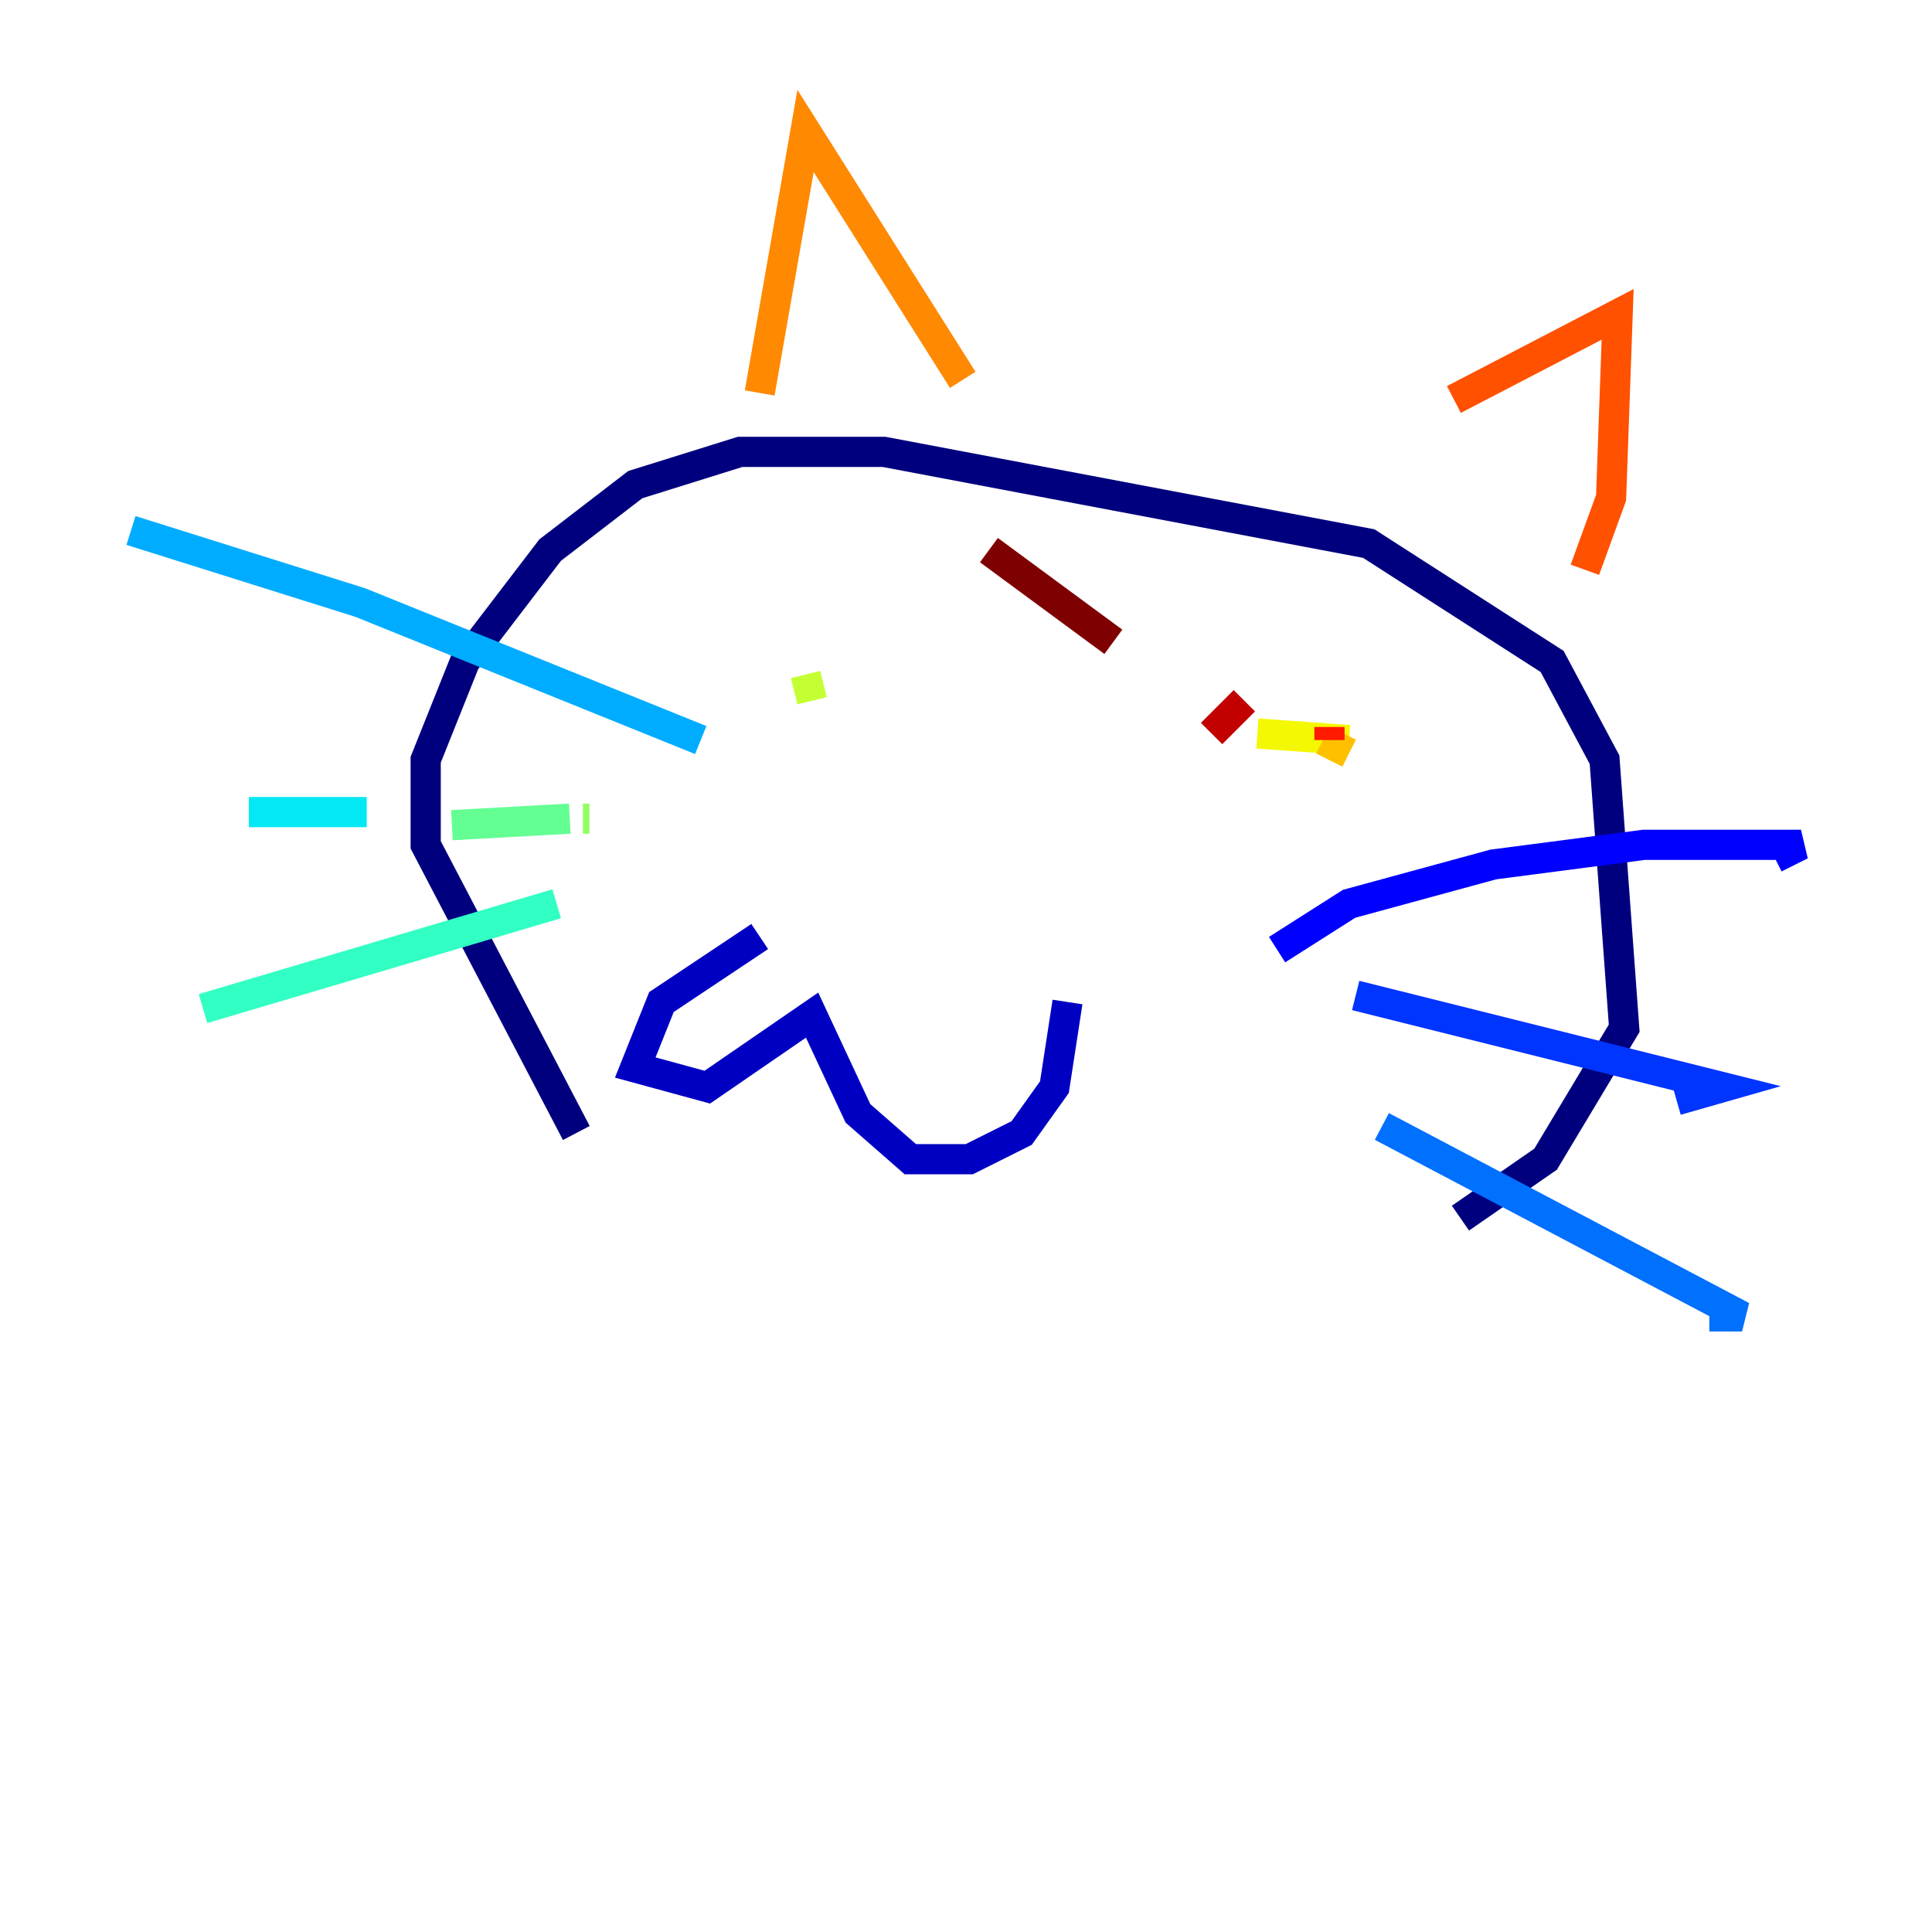 <?xml version="1.0" encoding="utf-8" ?>
<svg baseProfile="tiny" height="128" version="1.2" viewBox="0,0,128,128" width="128" xmlns="http://www.w3.org/2000/svg" xmlns:ev="http://www.w3.org/2001/xml-events" xmlns:xlink="http://www.w3.org/1999/xlink"><defs /><polyline fill="none" points="38.183,75.064 28.203,55.973 28.203,50.332 30.807,43.824 36.447,36.447 42.088,32.108 49.031,29.939 58.576,29.939 90.685,36.014 102.834,43.824 106.305,50.332 107.607,68.122 102.4,76.8 96.759,80.705" stroke="#00007f" stroke-width="2" /><polyline fill="none" points="50.332,62.047 43.824,66.386 42.088,70.725 46.861,72.027 53.803,67.254 56.841,73.763 60.312,76.8 64.217,76.8 67.688,75.064 69.858,72.027 70.725,66.386" stroke="#0000c3" stroke-width="2" /><polyline fill="none" points="84.61,62.915 89.383,59.878 98.929,57.275 108.909,55.973 119.322,55.973 117.586,56.841" stroke="#0000ff" stroke-width="2" /><polyline fill="none" points="89.817,65.953 114.115,72.027 111.078,72.895" stroke="#0034ff" stroke-width="2" /><polyline fill="none" points="91.552,74.63 115.417,87.214 113.248,87.214" stroke="#0070ff" stroke-width="2" /><polyline fill="none" points="46.427,49.031 23.864,39.919 8.678,35.146" stroke="#00acff" stroke-width="2" /><polyline fill="none" points="24.298,53.803 16.488,53.803" stroke="#02e8f4" stroke-width="2" /><polyline fill="none" points="36.881,59.878 13.451,66.82" stroke="#32ffc3" stroke-width="2" /><polyline fill="none" points="29.939,54.671 37.749,54.237" stroke="#63ff93" stroke-width="2" /><polyline fill="none" points="38.617,54.237 39.051,54.237" stroke="#93ff63" stroke-width="2" /><polyline fill="none" points="53.803,46.427 53.37,44.691" stroke="#c3ff32" stroke-width="2" /><polyline fill="none" points="83.308,48.597 89.383,49.031" stroke="#f4f802" stroke-width="2" /><polyline fill="none" points="89.383,49.898 87.647,49.031" stroke="#ffc000" stroke-width="2" /><polyline fill="none" points="50.332,26.034 53.37,8.678 63.783,25.166" stroke="#ff8900" stroke-width="2" /><polyline fill="none" points="96.325,26.468 107.173,20.827 106.739,32.976 105.003,37.749" stroke="#ff5100" stroke-width="2" /><polyline fill="none" points="88.081,48.163 88.081,49.031" stroke="#ff1a00" stroke-width="2" /><polyline fill="none" points="80.271,48.597 82.441,46.427" stroke="#c30000" stroke-width="2" /><polyline fill="none" points="65.519,36.447 73.763,42.522" stroke="#7f0000" stroke-width="2" /></svg>